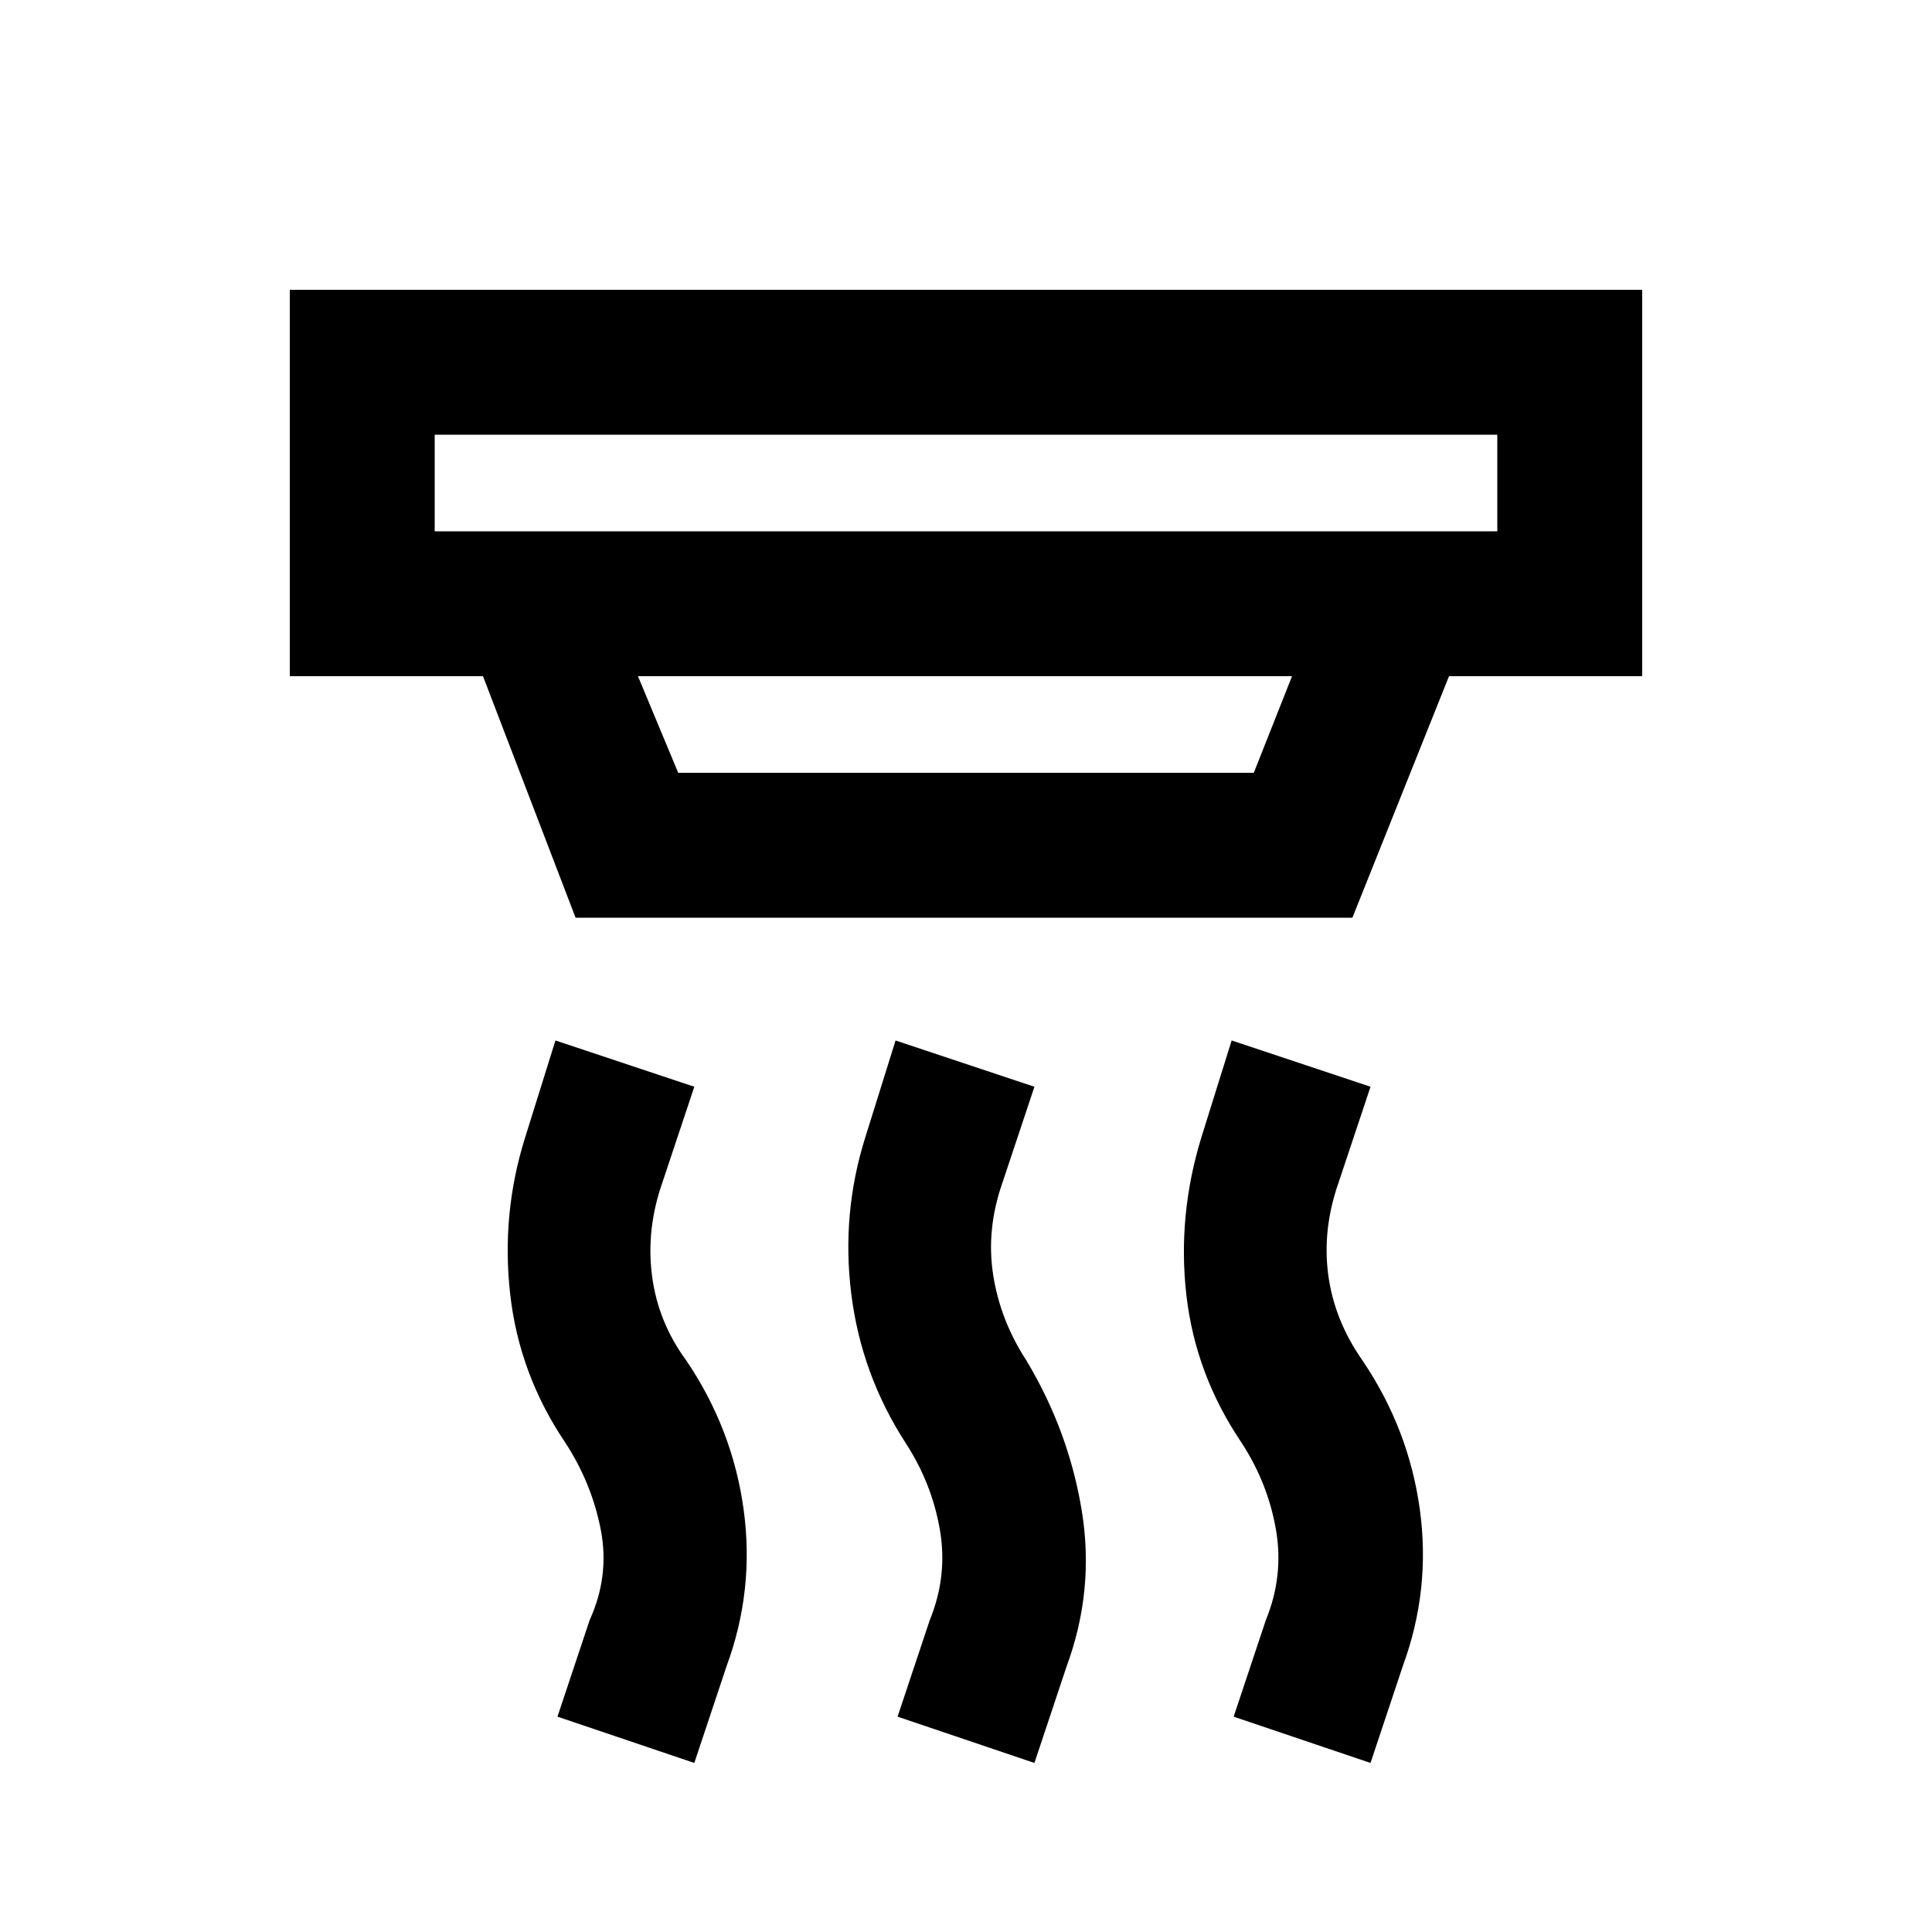 <svg xmlns="http://www.w3.org/2000/svg" height="20" viewBox="0 -960 960 960" width="20"><path d="m514-84-68-23 16-48q9-22 5-45t-17-43q-22-34-27-74t7-78l15-48 69 23-16 48q-8 23-4.5 45.5T510-284q21 35 27.5 74.5T530-132l-16 48Zm-169 0-68-23 16-48q10-22 5.5-45T281-243q-23-34-27.5-74t7.5-78l15-48 69 23-16 48q-8 23-5 46t17 42q23 34 28.5 74t-8.5 78l-16 48Zm336 0-68-23 16-48q9-22 5-45t-17-43q-23-34-27.5-73.5T597-395l15-48 69 23-16 48q-8 23-5 45.5t17 42.5q23 34 28.5 74t-8.5 78l-16 48ZM216-744v48h528v-48H216Zm101 120 20 48h286l19-48H317Zm-31 120-46-120h-96v-192h672v192h-96l-48 120H286Zm-70-240v48-48Z"/></svg>